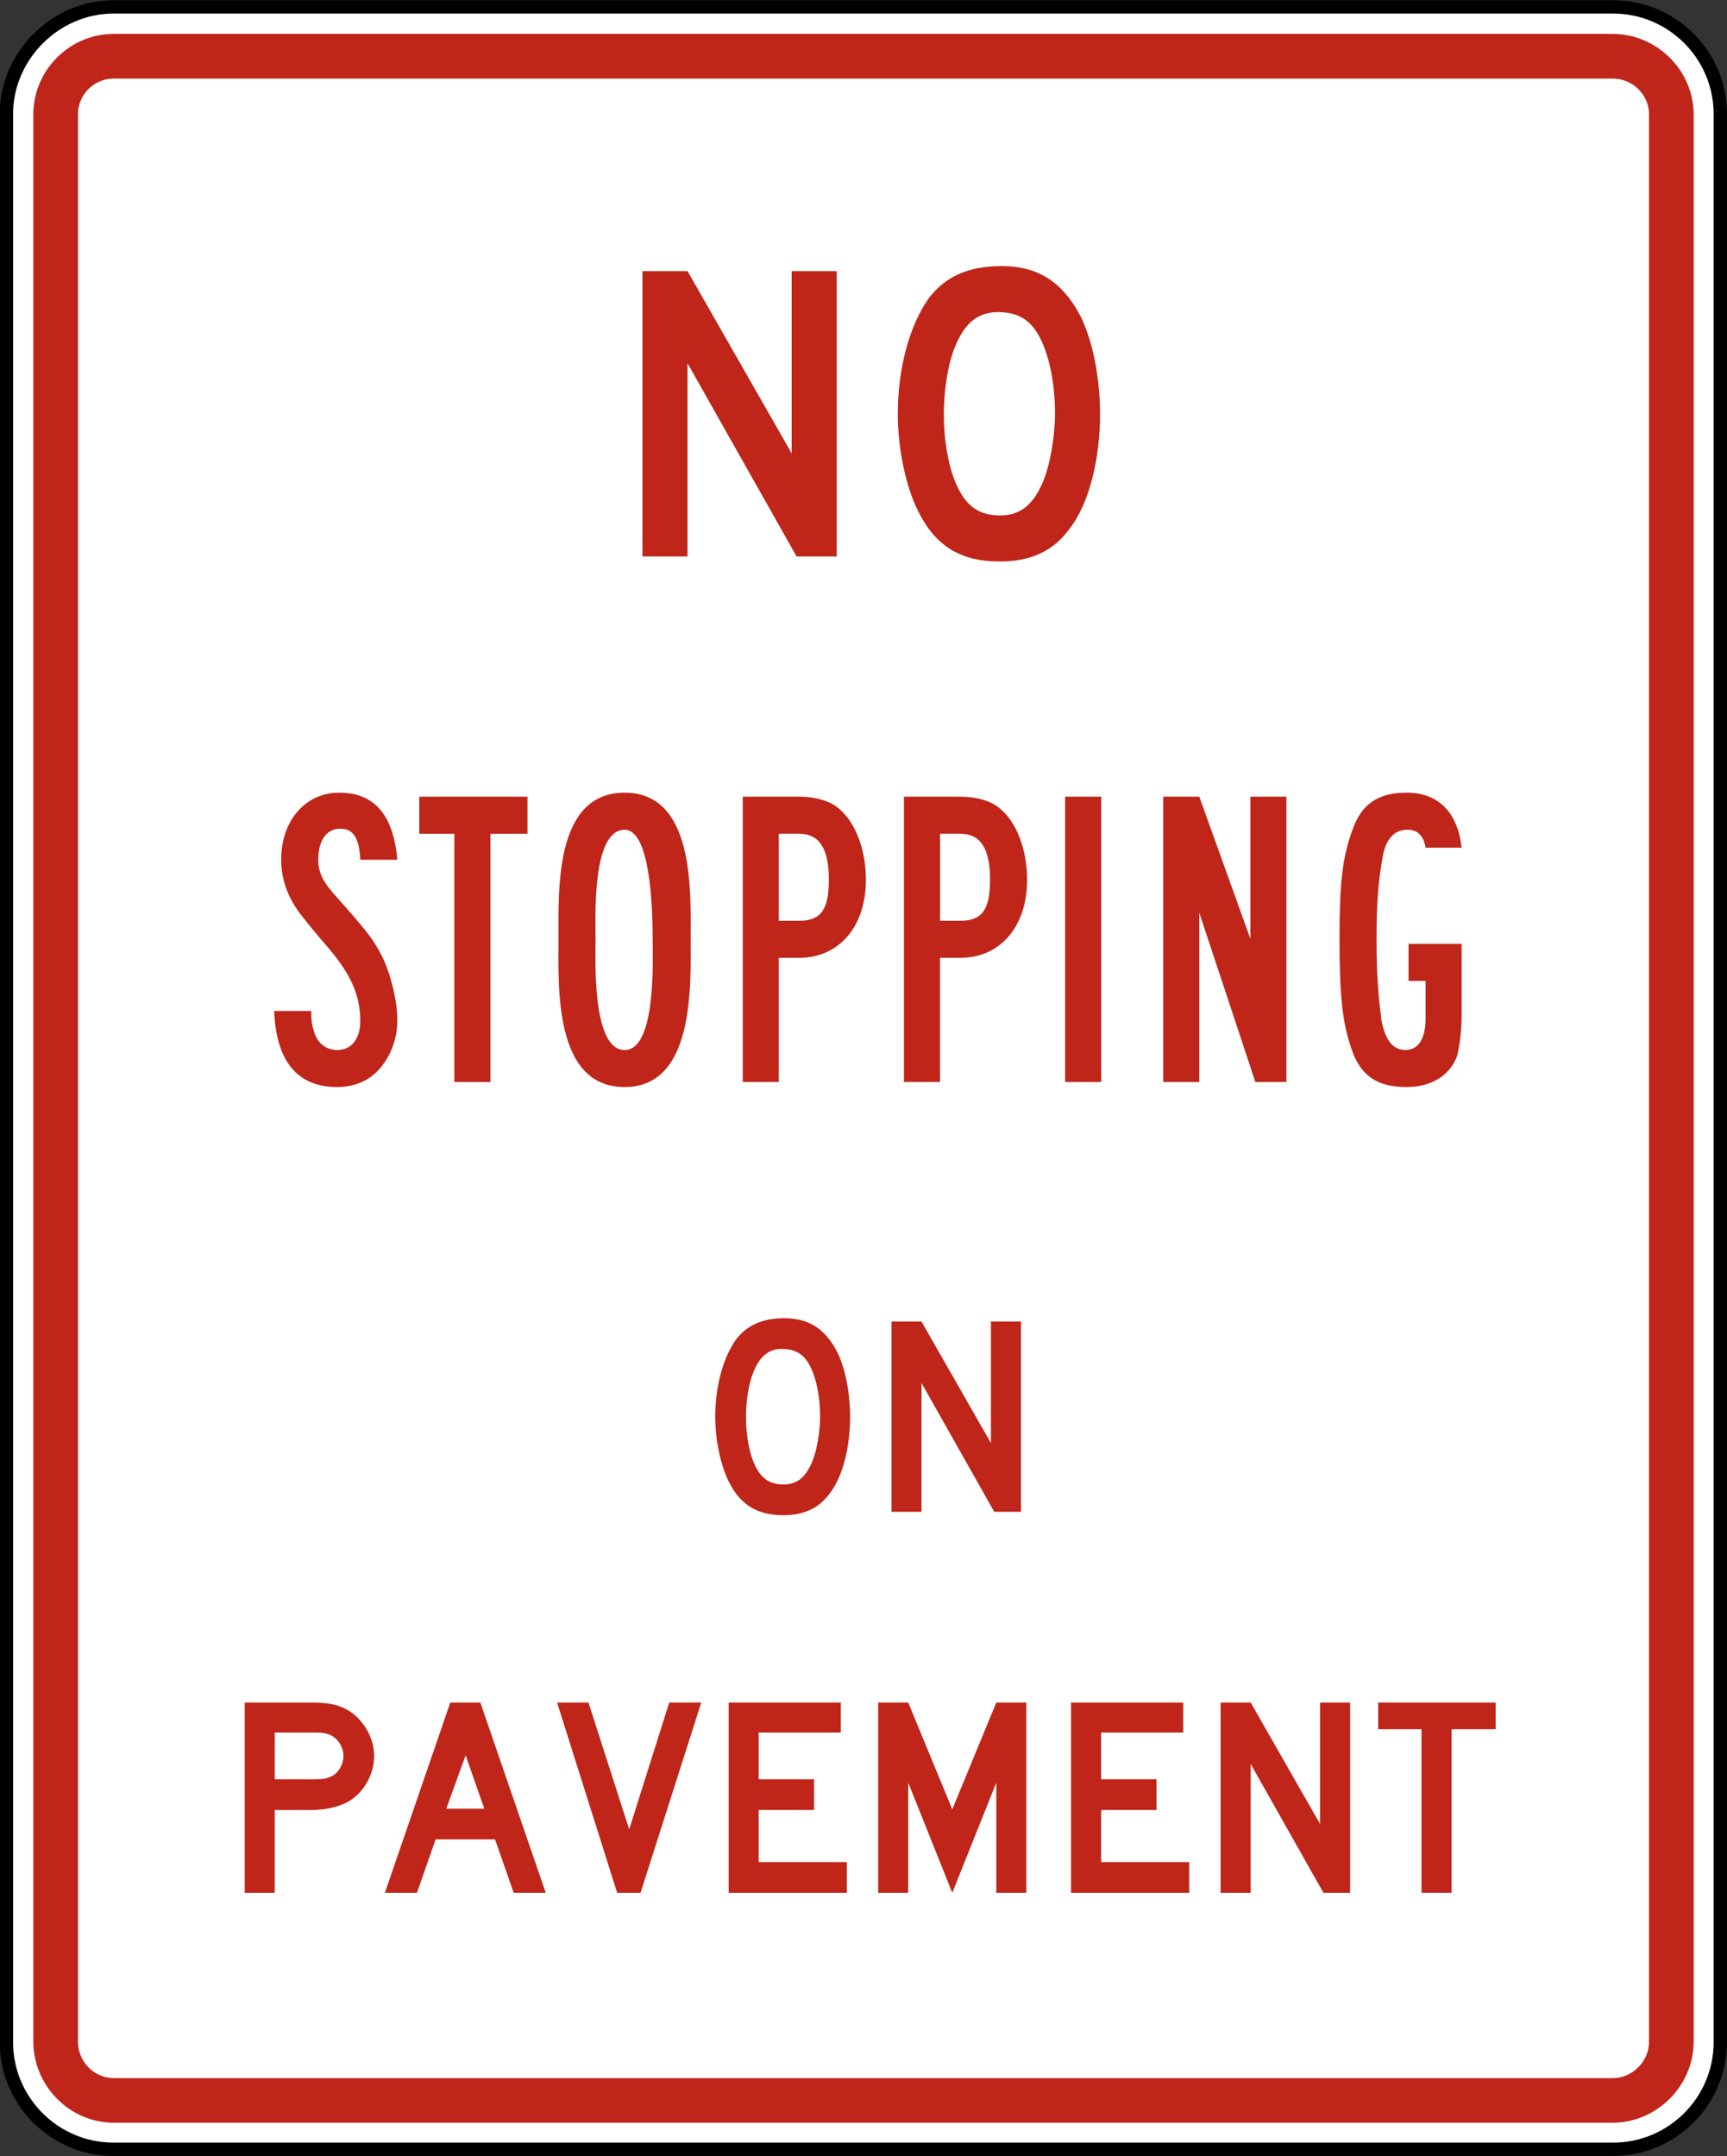 <?xml version="1.0" encoding="UTF-8" standalone="no"?>
<!-- Created with Inkscape (http://www.inkscape.org/) -->

<svg
   xmlns:dc="http://purl.org/dc/elements/1.1/"
   xmlns:cc="http://creativecommons.org/ns#"
   xmlns:rdf="http://www.w3.org/1999/02/22-rdf-syntax-ns#"
   xmlns:svg="http://www.w3.org/2000/svg"
   xmlns="http://www.w3.org/2000/svg"
   xmlns:sodipodi="http://sodipodi.sourceforge.net/DTD/sodipodi-0.dtd"
   xmlns:inkscape="http://www.inkscape.org/namespaces/inkscape"
   width="90.688"
   height="113.219"
   id="svg2"
   sodipodi:version="0.32"
   inkscape:version="0.48.2 r9819"
   version="1.0"
   sodipodi:docname="MUTCD R8-3dP.svg"
   inkscape:output_extension="org.inkscape.output.svg.inkscape">
  <rect width="100%" height="100%" fill="#333333" stroke="none"/>
  <defs
     id="defs4">
    <inkscape:perspective
       sodipodi:type="inkscape:persp3d"
       inkscape:vp_x="0 : 300.5 : 1"
       inkscape:vp_y="0 : 1000 : 0"
       inkscape:vp_z="601 : 300.5 : 1"
       inkscape:persp3d-origin="300.5 : 200.33333 : 1"
       id="perspective3380" />
    <inkscape:perspective
       id="perspective3990"
       inkscape:persp3d-origin="375 : 250 : 1"
       inkscape:vp_z="750 : 375 : 1"
       inkscape:vp_y="0 : 1000 : 0"
       inkscape:vp_x="0 : 375 : 1"
       sodipodi:type="inkscape:persp3d" />
  </defs>
  <sodipodi:namedview
     id="base"
     pagecolor="#ffffff"
     bordercolor="#666666"
     borderopacity="1.0"
     gridtolerance="10000"
     guidetolerance="10"
     objecttolerance="10"
     inkscape:pageopacity="0.0"
     inkscape:pageshadow="2"
     inkscape:zoom="5.1466668"
     inkscape:cx="28.930841"
     inkscape:cy="80.019344"
     inkscape:document-units="px"
     inkscape:current-layer="layer1"
     width="601px"
     height="601px"
     inkscape:window-width="1280"
     inkscape:window-height="1004"
     inkscape:window-x="-8"
     inkscape:window-y="-8"
     showgrid="false"
     fit-margin-top="0"
     fit-margin-left="0"
     fit-margin-right="0"
     fit-margin-bottom="0"
     inkscape:window-maximized="1" />
  <g
     inkscape:label="Layer 1"
     inkscape:groupmode="layer"
     id="layer1"
     transform="translate(-1537.312,4539.75)">
    <rect
       style="color:#000000;fill:#000000;fill-opacity:1;fill-rule:nonzero;stroke:none;stroke-width:0.874;marker:none;visibility:visible;display:inline;overflow:visible"
       id="rect3653"
       width="0"
       height="27.202"
       x="578.738"
       y="298.168"
       rx="249.482"
       ry="27.202" />
    <path
       inkscape:connector-curvature="0"
       d="m 1543.274,-4539.388 78.749,0 c 3.098,0 5.625,2.527 5.625,5.625 l 0,101.25 c 0,3.099 -2.527,5.625 -5.625,5.625 l -78.749,0 c -3.099,0 -5.625,-2.526 -5.625,-5.625 l 0,-101.25 c 0,-3.059 2.566,-5.625 5.625,-5.625"
       style="fill:#ffffff;fill-opacity:1;fill-rule:nonzero;stroke:#000000;stroke-width:0.7;stroke-linecap:butt;stroke-linejoin:miter;stroke-miterlimit:4;stroke-opacity:1;stroke-dasharray:none"
       id="path3253" />
    <path
       inkscape:connector-curvature="0"
       style="fill:#bf2519;fill-opacity:1;fill-rule:evenodd;stroke:none"
       d="m 1543.281,-4537.969 c -2.315,0 -4.215,1.904 -4.219,4.219 l 0,101.219 c 0.01,2.317 1.904,4.242 4.219,4.25 l 78.719,0 c 2.317,-0.01 4.24,-1.933 4.25,-4.25 l 0,-101.219 c -0.01,-2.315 -1.933,-4.214 -4.25,-4.219 l -78.719,0 z m 0.031,2.344 78.656,0 c 1.058,-0.014 1.955,0.849 1.938,1.906 l 0,101.156 c 0.018,1.056 -0.88,1.956 -1.938,1.938 l -78.656,0 c -1.059,0.019 -1.921,-0.881 -1.906,-1.938 l 0,-101.156 c -0.015,-1.058 0.848,-1.92 1.906,-1.906 z"
       id="path3257" />
    <path
       inkscape:connector-curvature="0"
       d="m 1579.144,-4510.528 -5.73,-10.149 0,10.149 -2.365,0 0,-14.986 2.365,0 5.469,9.569 0,-9.569 2.366,0 0,14.986 -2.105,0 z"
       style="fill:#bf2519;fill-opacity:1;fill-rule:evenodd;stroke:none"
       id="path3265" />
    <path
       inkscape:connector-curvature="0"
       d="m 1595.077,-4517.996 c 0,-1.893 -0.369,-3.786 -0.999,-5.1 -0.946,-1.841 -2.26,-2.681 -4.155,-2.681 -1.734,0 -2.944,0.525 -3.837,1.683 -0.999,1.419 -1.629,3.627 -1.629,6.099 0,1.789 0.42,3.786 1.05,5.049 0.896,1.84 2.21,2.681 4.311,2.681 1.577,0 2.789,-0.526 3.629,-1.683 1.051,-1.314 1.63,-3.681 1.63,-6.048 m -2.365,0 c 0,1.156 -0.264,2.629 -0.579,3.417 -0.527,1.316 -1.211,1.895 -2.315,1.895 -0.948,0 -1.577,-0.369 -2.047,-1.157 -0.579,-0.948 -0.896,-2.578 -0.896,-4.155 0,-1.261 0.212,-2.629 0.579,-3.524 0.527,-1.314 1.261,-1.891 2.419,-1.839 0.894,0.053 1.472,0.367 1.946,1.155 0.576,1 0.894,2.525 0.894,4.207"
       style="fill:#bf2519;fill-opacity:1;fill-rule:evenodd;stroke:none"
       id="path3269" />
    <path
       inkscape:connector-curvature="0"
       d="m 1556.966,-4483.351 c -0.472,0.42 -1.156,0.684 -1.945,0.684 -2.104,0 -3.208,-1.366 -3.312,-3.996 l 1.946,0 c 0,0.579 0.051,0.789 0.156,1.104 0.159,0.579 0.631,0.948 1.21,0.948 0.735,0 1.209,-0.579 1.209,-1.525 0,-1.315 -0.474,-2.419 -1.631,-3.785 -0.681,-0.79 -1.155,-1.367 -1.312,-1.579 -0.843,-1 -1.21,-2.051 -1.21,-3.103 0,-2.05 1.262,-3.522 3.05,-3.522 1.84,0 2.84,1.156 3.05,3.522 l -1.946,0 c -0.053,-1.156 -0.369,-1.63 -1.052,-1.63 -0.735,0 -1.155,0.631 -1.155,1.63 0,0.684 0.261,1.209 1.05,2.051 1.631,1.84 1.894,2.208 2.368,3.155 0.421,0.946 0.736,2.209 0.736,3.26 0,1.051 -0.474,2.156 -1.21,2.786"
       style="fill:#bf2519;fill-opacity:1;fill-rule:evenodd;stroke:none"
       id="path3273" />
    <path
       inkscape:connector-curvature="0"
       d="m 1563.065,-4495.969 0,13.039 -1.895,0 0,-13.039 -1.839,0 0,-1.946 5.68,0 0,1.946 -1.946,0 z"
       style="fill:#bf2519;fill-opacity:1;fill-rule:evenodd;stroke:none"
       id="path3277" />
    <path
       inkscape:connector-curvature="0"
       d="m 1573.581,-4490.449 c 0,-2.524 0.21,-7.676 -3.469,-7.676 -3.683,0 -3.473,5.1 -3.473,7.676 0,2.471 -0.263,7.782 3.473,7.782 3.679,0 3.469,-5.311 3.469,-7.782 m -1.998,0 c 0,1 0.21,5.838 -1.471,5.838 -1.736,0 -1.526,-4.838 -1.526,-5.838 0,-1.051 -0.21,-5.73 1.526,-5.73 1.417,0 1.471,4.521 1.471,5.73"
       style="fill:#bf2519;fill-opacity:1;fill-rule:evenodd;stroke:none"
       id="path3281" />
    <path
       inkscape:connector-curvature="0"
       d="m 1582.782,-4493.552 c 0,-1.629 -0.579,-3.05 -1.417,-3.734 -0.474,-0.42 -1.262,-0.63 -2.105,-0.63 l -2.945,0 0,14.985 1.893,0 0,-6.519 1.052,0 c 2.105,0 3.522,-1.63 3.522,-4.103 m -1.945,0 c 0,1.579 -0.42,2.156 -1.577,2.156 l -1.052,0 0,-4.574 1.052,0 c 1.052,0 1.577,0.735 1.577,2.417"
       style="fill:#bf2519;fill-opacity:1;fill-rule:evenodd;stroke:none"
       id="path3285" />
    <path
       inkscape:connector-curvature="0"
       d="m 1591.247,-4493.552 c 0,-1.629 -0.579,-3.05 -1.421,-3.734 -0.471,-0.42 -1.26,-0.63 -2.103,-0.63 l -2.944,0 0,14.985 1.895,0 0,-6.519 1.049,0 c 2.103,0 3.524,-1.63 3.524,-4.103 m -1.946,0 c 0,1.579 -0.42,2.156 -1.577,2.156 l -1.049,0 0,-4.574 1.049,0 c 1.052,0 1.577,0.735 1.577,2.417"
       style="fill:#bf2519;fill-opacity:1;fill-rule:evenodd;stroke:none"
       id="path3289" />
    <path
       inkscape:connector-curvature="0"
       d="m 1593.243,-4497.916 1.895,0 0,14.985 -1.895,0 0,-14.985 z"
       style="fill:#bf2519;fill-opacity:1;fill-rule:evenodd;stroke:none"
       id="path3291" />
    <path
       inkscape:connector-curvature="0"
       d="m 1603.234,-4482.931 -2.945,-8.886 0,8.886 -1.893,0 0,-14.985 1.893,0 2.684,7.466 0,-7.466 1.891,0 0,14.985 -1.63,0 z"
       style="fill:#bf2519;fill-opacity:1;fill-rule:evenodd;stroke:none"
       id="path3295" />
    <path
       inkscape:connector-curvature="0"
       d="m 1613.857,-4484.402 c -0.315,1.051 -1.314,1.735 -2.681,1.735 -1.526,0 -2.419,-0.579 -2.893,-1.998 -0.474,-1.367 -0.63,-2.735 -0.63,-5.785 0,-2.996 0.156,-4.311 0.684,-5.73 0.471,-1.367 1.366,-1.946 2.839,-1.946 1.683,0 2.681,1.051 2.891,2.891 l -1.893,0 c -0.105,-0.63 -0.42,-0.945 -0.948,-0.945 -0.684,0 -1.157,0.472 -1.314,1.471 -0.21,1.209 -0.315,2.208 -0.315,4.259 0,2.05 0.105,3.05 0.261,4.312 0.21,1 0.579,1.525 1.262,1.525 0.684,0 1.052,-0.631 1.052,-1.631 l 0,-1.998 -0.894,0 0,-1.945 2.786,0 0,3.837 c 0,0.684 -0.105,1.472 -0.21,1.946"
       style="fill:#bf2519;fill-opacity:1;fill-rule:evenodd;stroke:none"
       id="path3299" />
    <path
       inkscape:connector-curvature="0"
       d="m 1581.952,-4465.339 c 0,-1.261 -0.246,-2.524 -0.666,-3.4 -0.632,-1.228 -1.509,-1.789 -2.769,-1.789 -1.157,0 -1.965,0.351 -2.561,1.124 -0.664,0.946 -1.086,2.418 -1.086,4.065 0,1.192 0.281,2.524 0.701,3.366 0.598,1.225 1.474,1.788 2.876,1.788 1.051,0 1.857,-0.351 2.419,-1.123 0.701,-0.876 1.086,-2.454 1.086,-4.031 m -1.576,0 c 0,0.771 -0.176,1.752 -0.386,2.28 -0.351,0.875 -0.809,1.261 -1.542,1.261 -0.632,0 -1.052,-0.246 -1.367,-0.771 -0.386,-0.631 -0.596,-1.719 -0.596,-2.77 0,-0.84 0.14,-1.753 0.386,-2.349 0.349,-0.876 0.84,-1.263 1.611,-1.226 0.595,0.035 0.981,0.245 1.296,0.771 0.386,0.666 0.599,1.682 0.599,2.804"
       style="fill:#bf2519;fill-opacity:1;fill-rule:evenodd;stroke:none"
       id="path3303" />
    <path
       inkscape:connector-curvature="0"
       d="m 1589.523,-4460.362 -3.821,-6.765 0,6.765 -1.576,0 0,-9.99 1.576,0 3.645,6.379 0,-6.379 1.577,0 0,9.99 -1.401,0 z"
       style="fill:#bf2519;fill-opacity:1;fill-rule:evenodd;stroke:none"
       id="path3307" />
    <path
       inkscape:connector-curvature="0"
       d="m 1556.962,-4447.542 c 0,-1.019 -0.666,-2.069 -1.542,-2.49 -0.491,-0.245 -1.016,-0.315 -1.823,-0.315 l -3.435,0 0,9.99 1.576,0 0,-4.346 1.859,0 c 0.771,0 1.366,-0.141 1.823,-0.351 0.876,-0.385 1.542,-1.436 1.542,-2.488 m -1.613,0 c 0,0.42 -0.245,0.876 -0.596,1.051 -0.28,0.14 -0.455,0.174 -0.945,0.174 l -2.07,0 0,-2.454 2.07,0 c 0.49,0 0.665,0.036 0.945,0.176 0.351,0.21 0.596,0.631 0.596,1.052"
       style="fill:#bf2519;fill-opacity:1;fill-rule:evenodd;stroke:none"
       id="path3311" />
    <path
       inkscape:connector-curvature="0"
       d="m 1565.97,-4440.357 -3.435,-9.99 -1.577,0 -3.435,9.99 1.683,0 0.981,-2.804 3.12,0 0.981,2.804 1.683,0 z m -3.225,-4.416 -1.998,0 1.016,-2.805 0.981,2.805 z"
       style="fill:#bf2519;fill-opacity:1;fill-rule:evenodd;stroke:none"
       id="path3315" />
    <path
       inkscape:connector-curvature="0"
       d="m 1570.949,-4440.357 -1.229,0 -3.154,-9.99 1.647,0 2.139,6.66 2.103,-6.66 1.681,0 -3.188,9.99 z"
       style="fill:#bf2519;fill-opacity:1;fill-rule:evenodd;stroke:none"
       id="path3319" />
    <path
       inkscape:connector-curvature="0"
       d="m 1575.575,-4440.357 0,-9.99 5.889,0 0,1.576 -4.312,0 0,2.454 2.911,0 0,1.614 -2.911,0 0,2.735 4.628,0 0,1.611 -6.204,0 z"
       style="fill:#bf2519;fill-opacity:1;fill-rule:evenodd;stroke:none"
       id="path3323" />
    <path
       inkscape:connector-curvature="0"
       d="m 1589.63,-4440.357 0,-5.784 -2.312,5.784 -2.314,-5.784 0,5.784 -1.577,0 0,-9.99 1.577,0 2.314,5.609 2.312,-5.609 1.577,0 0,9.99 -1.577,0 z"
       style="fill:#bf2519;fill-opacity:1;fill-rule:evenodd;stroke:none"
       id="path3327" />
    <path
       inkscape:connector-curvature="0"
       d="m 1593.555,-4440.357 0,-9.99 5.889,0 0,1.576 -4.311,0 0,2.454 2.91,0 0,1.614 -2.91,0 0,2.735 4.629,0 0,1.611 -6.206,0 z"
       style="fill:#bf2519;fill-opacity:1;fill-rule:evenodd;stroke:none"
       id="path3331" />
    <path
       inkscape:connector-curvature="0"
       d="m 1606.808,-4440.357 -3.821,-6.765 0,6.765 -1.579,0 0,-9.99 1.579,0 3.645,6.379 0,-6.379 1.577,0 0,9.99 -1.401,0 z"
       style="fill:#bf2519;fill-opacity:1;fill-rule:evenodd;stroke:none"
       id="path3335" />
    <path
       inkscape:connector-curvature="0"
       d="m 1613.537,-4448.946 0,8.589 -1.578,0 0,-8.589 -2.277,0 0,-1.401 6.169,0 0,1.401 -2.314,0 z"
       style="fill:#bf2519;fill-opacity:1;fill-rule:evenodd;stroke:none"
       id="path3339" />
  </g>
</svg>
